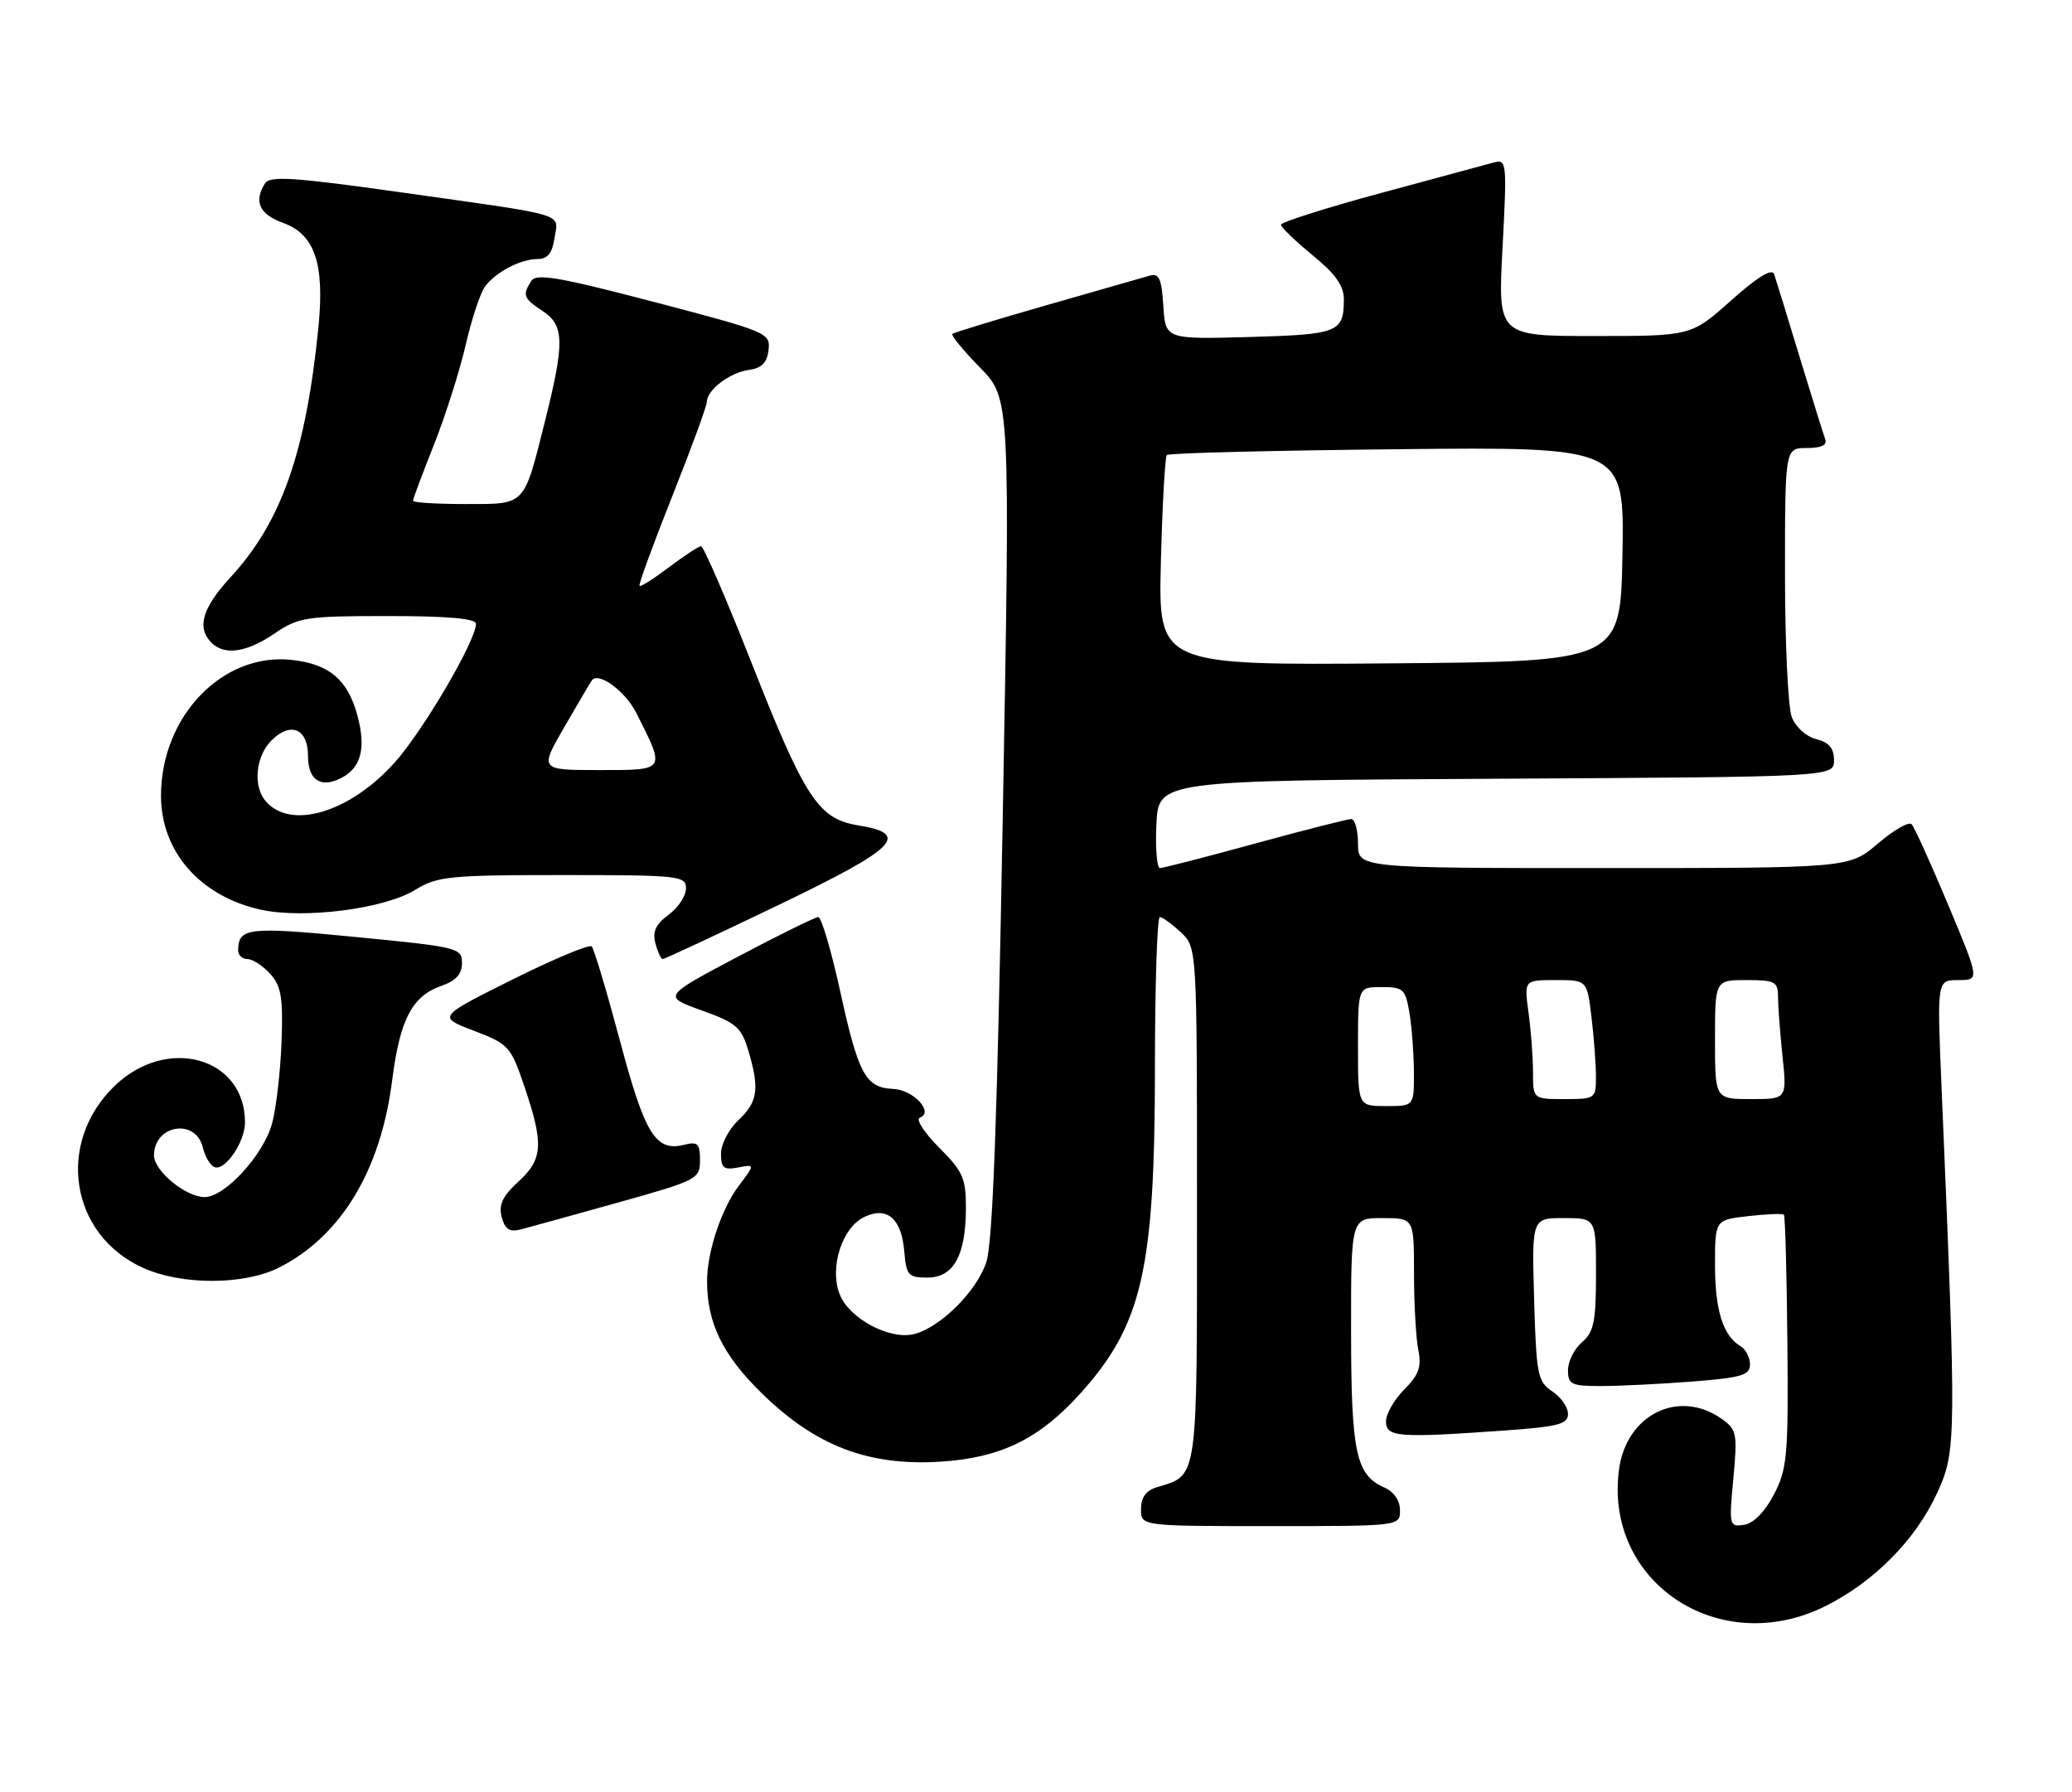 <?xml version="1.0" encoding="UTF-8" standalone="no"?>
<!DOCTYPE svg PUBLIC "-//W3C//DTD SVG 1.1//EN" "http://www.w3.org/Graphics/SVG/1.1/DTD/svg11.dtd" >
<svg xmlns="http://www.w3.org/2000/svg" xmlns:xlink="http://www.w3.org/1999/xlink" version="1.1" viewBox="0 0 296 256">
 <g >
 <path fill="currentColor"
d=" M 260.75 229.44 C 267.72 225.97 273.68 219.93 276.73 213.28 C 279.49 207.24 279.51 205.92 277.34 154.75 C 276.72 140.00 276.72 140.00 279.77 140.00 C 282.81 140.00 282.81 140.00 278.31 129.25 C 275.83 123.34 273.49 118.16 273.09 117.74 C 272.70 117.32 270.54 118.56 268.28 120.49 C 264.18 124.00 264.18 124.00 229.09 124.00 C 194.00 124.00 194.00 124.00 194.00 120.50 C 194.00 118.58 193.56 117.00 193.03 117.00 C 192.49 117.00 186.31 118.58 179.29 120.50 C 172.27 122.42 166.16 124.00 165.71 124.00 C 165.27 124.00 165.04 121.19 165.20 117.75 C 165.50 111.50 165.50 111.50 213.75 111.24 C 262.00 110.98 262.00 110.98 262.00 108.60 C 262.00 106.88 261.29 106.04 259.46 105.58 C 258.02 105.22 256.51 103.85 255.96 102.41 C 255.43 101.01 255.00 91.80 255.00 81.93 C 255.00 64.00 255.00 64.00 258.11 64.00 C 260.17 64.00 261.06 63.58 260.75 62.75 C 260.49 62.06 258.85 56.78 257.09 51.00 C 255.34 45.22 253.70 39.90 253.45 39.17 C 253.15 38.29 251.09 39.54 247.30 42.92 C 241.60 48.00 241.60 48.00 227.78 48.00 C 213.97 48.00 213.97 48.00 214.65 35.34 C 215.29 23.20 215.24 22.70 213.41 23.21 C 212.36 23.49 205.09 25.46 197.25 27.58 C 189.41 29.70 183.00 31.74 183.00 32.10 C 183.00 32.46 185.03 34.42 187.50 36.45 C 190.82 39.16 192.00 40.84 191.98 42.82 C 191.96 47.48 191.18 47.78 178.50 48.14 C 166.50 48.47 166.50 48.47 166.19 43.69 C 165.94 39.74 165.59 38.99 164.19 39.39 C 163.26 39.66 156.65 41.55 149.50 43.60 C 142.35 45.65 136.30 47.49 136.06 47.69 C 135.82 47.88 137.58 50.04 139.98 52.48 C 144.33 56.91 144.33 56.91 143.25 116.70 C 142.47 159.89 141.82 177.56 140.90 180.31 C 139.50 184.49 134.33 189.63 130.57 190.57 C 127.14 191.43 121.41 188.41 120.00 184.99 C 118.41 181.16 120.28 175.28 123.57 173.79 C 126.80 172.32 128.80 174.11 129.19 178.83 C 129.47 182.16 129.77 182.50 132.47 182.50 C 136.22 182.50 137.96 179.38 137.99 172.63 C 138.00 168.31 137.57 167.33 134.15 163.92 C 132.03 161.80 130.80 159.88 131.40 159.66 C 133.48 158.90 130.50 155.67 127.59 155.55 C 123.65 155.37 122.63 153.49 120.01 141.52 C 118.74 135.74 117.34 131.00 116.90 131.00 C 116.47 131.00 111.29 133.55 105.39 136.67 C 94.68 142.34 94.68 142.34 100.23 144.33 C 105.14 146.08 105.90 146.73 106.89 150.02 C 108.53 155.51 108.27 157.40 105.50 160.00 C 104.12 161.29 103.00 163.45 103.00 164.79 C 103.00 166.84 103.39 167.16 105.44 166.77 C 107.87 166.30 107.87 166.30 105.53 169.40 C 103.06 172.68 101.01 178.84 101.01 183.00 C 101.01 188.99 103.23 193.55 108.84 199.04 C 116.54 206.57 124.09 209.45 134.42 208.79 C 142.95 208.24 148.46 205.56 154.29 199.10 C 163.15 189.29 164.97 181.43 164.99 152.75 C 164.99 140.79 165.31 131.00 165.69 131.00 C 166.06 131.00 167.41 131.98 168.69 133.17 C 171.00 135.35 171.00 135.35 171.00 172.02 C 171.00 212.04 171.20 210.64 165.25 212.45 C 163.72 212.91 163.00 213.91 163.00 215.57 C 163.00 218.00 163.00 218.00 181.50 218.00 C 200.00 218.00 200.00 218.00 200.00 215.74 C 200.00 214.36 199.13 213.09 197.77 212.49 C 193.70 210.69 193.03 207.54 193.01 190.25 C 193.00 174.00 193.00 174.00 197.50 174.00 C 202.00 174.00 202.00 174.00 202.00 181.87 C 202.00 186.21 202.28 191.13 202.61 192.81 C 203.10 195.26 202.70 196.39 200.61 198.48 C 199.18 199.92 198.00 201.97 198.00 203.05 C 198.00 205.29 199.72 205.42 214.85 204.35 C 222.60 203.80 224.00 203.44 224.00 201.97 C 224.00 201.02 222.99 199.57 221.75 198.75 C 219.67 197.37 219.47 196.39 219.16 185.63 C 218.83 174.00 218.83 174.00 223.41 174.00 C 228.00 174.00 228.00 174.00 228.00 182.01 C 228.00 188.78 227.69 190.28 226.00 191.73 C 224.90 192.67 224.00 194.47 224.00 195.72 C 224.00 197.77 224.47 198.00 228.75 197.99 C 231.36 197.99 237.21 197.70 241.75 197.35 C 248.79 196.80 250.00 196.44 250.00 194.90 C 250.00 193.91 249.39 192.74 248.65 192.30 C 246.15 190.82 245.00 187.18 245.00 180.70 C 245.00 174.26 245.00 174.26 249.75 173.72 C 252.36 173.42 254.65 173.33 254.84 173.51 C 255.03 173.70 255.25 181.87 255.34 191.67 C 255.49 208.00 255.32 209.84 253.41 213.50 C 252.11 215.98 250.49 217.62 249.14 217.82 C 247.04 218.13 246.99 217.92 247.62 211.22 C 248.22 204.72 248.11 204.19 245.91 202.65 C 239.80 198.37 232.34 202.07 231.29 209.90 C 229.12 226.03 245.63 236.97 260.75 229.44 Z  M 39.92 181.04 C 48.75 176.54 54.39 167.18 56.02 154.34 C 57.13 145.62 58.86 142.29 63.07 140.82 C 65.13 140.11 66.00 139.14 66.00 137.56 C 66.00 135.40 65.44 135.27 50.75 133.84 C 35.44 132.35 34.06 132.51 34.02 135.75 C 34.01 136.44 34.61 137.00 35.35 137.00 C 36.08 137.00 37.55 137.95 38.60 139.11 C 40.18 140.86 40.45 142.49 40.22 148.86 C 40.06 153.06 39.46 158.27 38.88 160.44 C 37.67 164.95 32.14 171.00 29.23 171.00 C 26.55 171.00 22.00 167.26 22.00 165.05 C 22.00 160.65 27.98 159.69 28.98 163.93 C 29.30 165.26 30.06 166.52 30.68 166.73 C 32.21 167.24 35.00 163.09 35.00 160.32 C 35.00 151.00 23.83 147.90 16.35 155.14 C 7.96 163.28 10.00 176.37 20.40 181.09 C 25.95 183.62 34.92 183.59 39.92 181.04 Z  M 88.25 171.79 C 99.63 168.61 100.00 168.42 100.00 165.73 C 100.00 163.36 99.68 163.04 97.75 163.53 C 93.66 164.55 92.13 162.06 88.56 148.65 C 86.67 141.58 84.86 135.53 84.53 135.19 C 84.19 134.86 79.10 136.99 73.21 139.92 C 62.50 145.26 62.50 145.26 67.70 147.24 C 72.70 149.15 72.97 149.46 74.95 155.31 C 77.70 163.46 77.56 165.60 74.03 168.82 C 71.79 170.87 71.21 172.10 71.67 173.85 C 72.13 175.60 72.78 176.03 74.39 175.62 C 75.55 175.32 81.79 173.60 88.25 171.79 Z  M 111.11 129.33 C 128.20 121.11 130.18 119.13 122.55 117.89 C 116.92 116.98 114.96 113.98 107.39 94.75 C 103.76 85.54 100.50 78.01 100.15 78.03 C 99.79 78.04 97.74 79.39 95.58 81.02 C 93.42 82.65 91.52 83.86 91.36 83.69 C 91.19 83.53 93.29 77.79 96.01 70.95 C 98.73 64.10 100.97 58.01 100.98 57.40 C 101.01 55.68 104.26 53.21 107.00 52.84 C 108.81 52.59 109.58 51.81 109.79 50.00 C 110.08 47.56 109.64 47.38 93.42 43.13 C 79.80 39.56 76.60 39.02 75.90 40.13 C 74.60 42.17 74.77 42.62 77.50 44.41 C 80.62 46.45 80.68 48.92 77.88 60.06 C 74.78 72.42 75.18 72.00 66.46 72.00 C 62.36 72.00 59.00 71.79 59.00 71.53 C 59.00 71.27 60.34 67.67 61.99 63.54 C 63.63 59.40 65.67 52.98 66.53 49.26 C 67.39 45.54 68.63 41.79 69.30 40.91 C 70.88 38.82 74.39 37.00 76.82 37.00 C 78.23 37.00 78.90 36.16 79.22 33.98 C 79.75 30.37 81.54 30.90 57.10 27.45 C 42.07 25.33 38.55 25.10 37.87 26.18 C 36.22 28.79 37.04 30.61 40.44 31.84 C 44.98 33.48 46.39 37.66 45.49 46.75 C 43.70 64.62 40.21 74.56 32.94 82.45 C 28.91 86.82 28.07 89.67 30.20 91.80 C 32.07 93.67 35.21 93.22 39.21 90.50 C 42.66 88.16 43.70 88.00 55.45 88.00 C 63.94 88.00 68.00 88.36 68.00 89.10 C 68.00 91.52 60.43 104.42 56.35 108.96 C 49.91 116.12 41.42 118.62 37.91 114.39 C 36.11 112.22 36.54 108.01 38.79 105.76 C 41.53 103.03 44.00 104.09 44.00 108.00 C 44.00 111.48 45.88 112.67 48.85 111.08 C 51.61 109.60 52.30 106.82 51.06 102.21 C 49.68 97.10 47.06 94.87 41.72 94.27 C 31.82 93.16 23.00 102.30 23.00 113.68 C 23.00 121.62 28.56 128.00 37.18 129.93 C 43.36 131.31 54.91 129.84 59.34 127.10 C 62.45 125.18 64.21 125.00 80.37 125.00 C 97.08 125.00 98.00 125.10 98.00 126.92 C 98.00 127.97 96.88 129.66 95.52 130.67 C 93.68 132.02 93.19 133.09 93.63 134.75 C 93.96 135.99 94.44 137.00 94.68 137.00 C 94.93 137.00 102.32 133.55 111.11 129.33 Z  M 194.00 149.50 C 194.00 141.00 194.00 141.00 197.37 141.00 C 200.49 141.00 200.78 141.28 201.36 144.75 C 201.70 146.81 201.98 150.64 201.99 153.25 C 202.00 158.00 202.00 158.00 198.00 158.00 C 194.00 158.00 194.00 158.00 194.00 149.50 Z  M 219.00 153.14 C 219.00 151.02 218.71 147.19 218.36 144.64 C 217.73 140.00 217.73 140.00 222.22 140.00 C 226.72 140.00 226.72 140.00 227.35 145.25 C 227.70 148.14 227.99 151.96 227.99 153.75 C 228.00 156.94 227.91 157.00 223.50 157.00 C 219.00 157.00 219.00 157.00 219.00 153.14 Z  M 245.00 148.50 C 245.00 140.00 245.00 140.00 249.50 140.00 C 253.56 140.00 254.00 140.23 254.00 142.35 C 254.00 143.65 254.29 147.47 254.64 150.85 C 255.28 157.00 255.28 157.00 250.14 157.00 C 245.00 157.00 245.00 157.00 245.00 148.50 Z  M 165.84 80.26 C 166.05 72.14 166.43 65.28 166.69 65.00 C 166.95 64.72 181.76 64.35 199.61 64.17 C 232.05 63.83 232.05 63.83 231.78 79.17 C 231.50 94.50 231.50 94.50 198.49 94.76 C 165.47 95.03 165.47 95.03 165.84 80.26 Z  M 80.68 103.75 C 82.67 100.31 84.42 97.35 84.57 97.16 C 85.55 95.95 89.33 98.74 90.89 101.82 C 95.10 110.17 95.21 110.00 85.60 110.00 C 77.06 110.00 77.06 110.00 80.68 103.75 Z "/>
</g>
</svg>